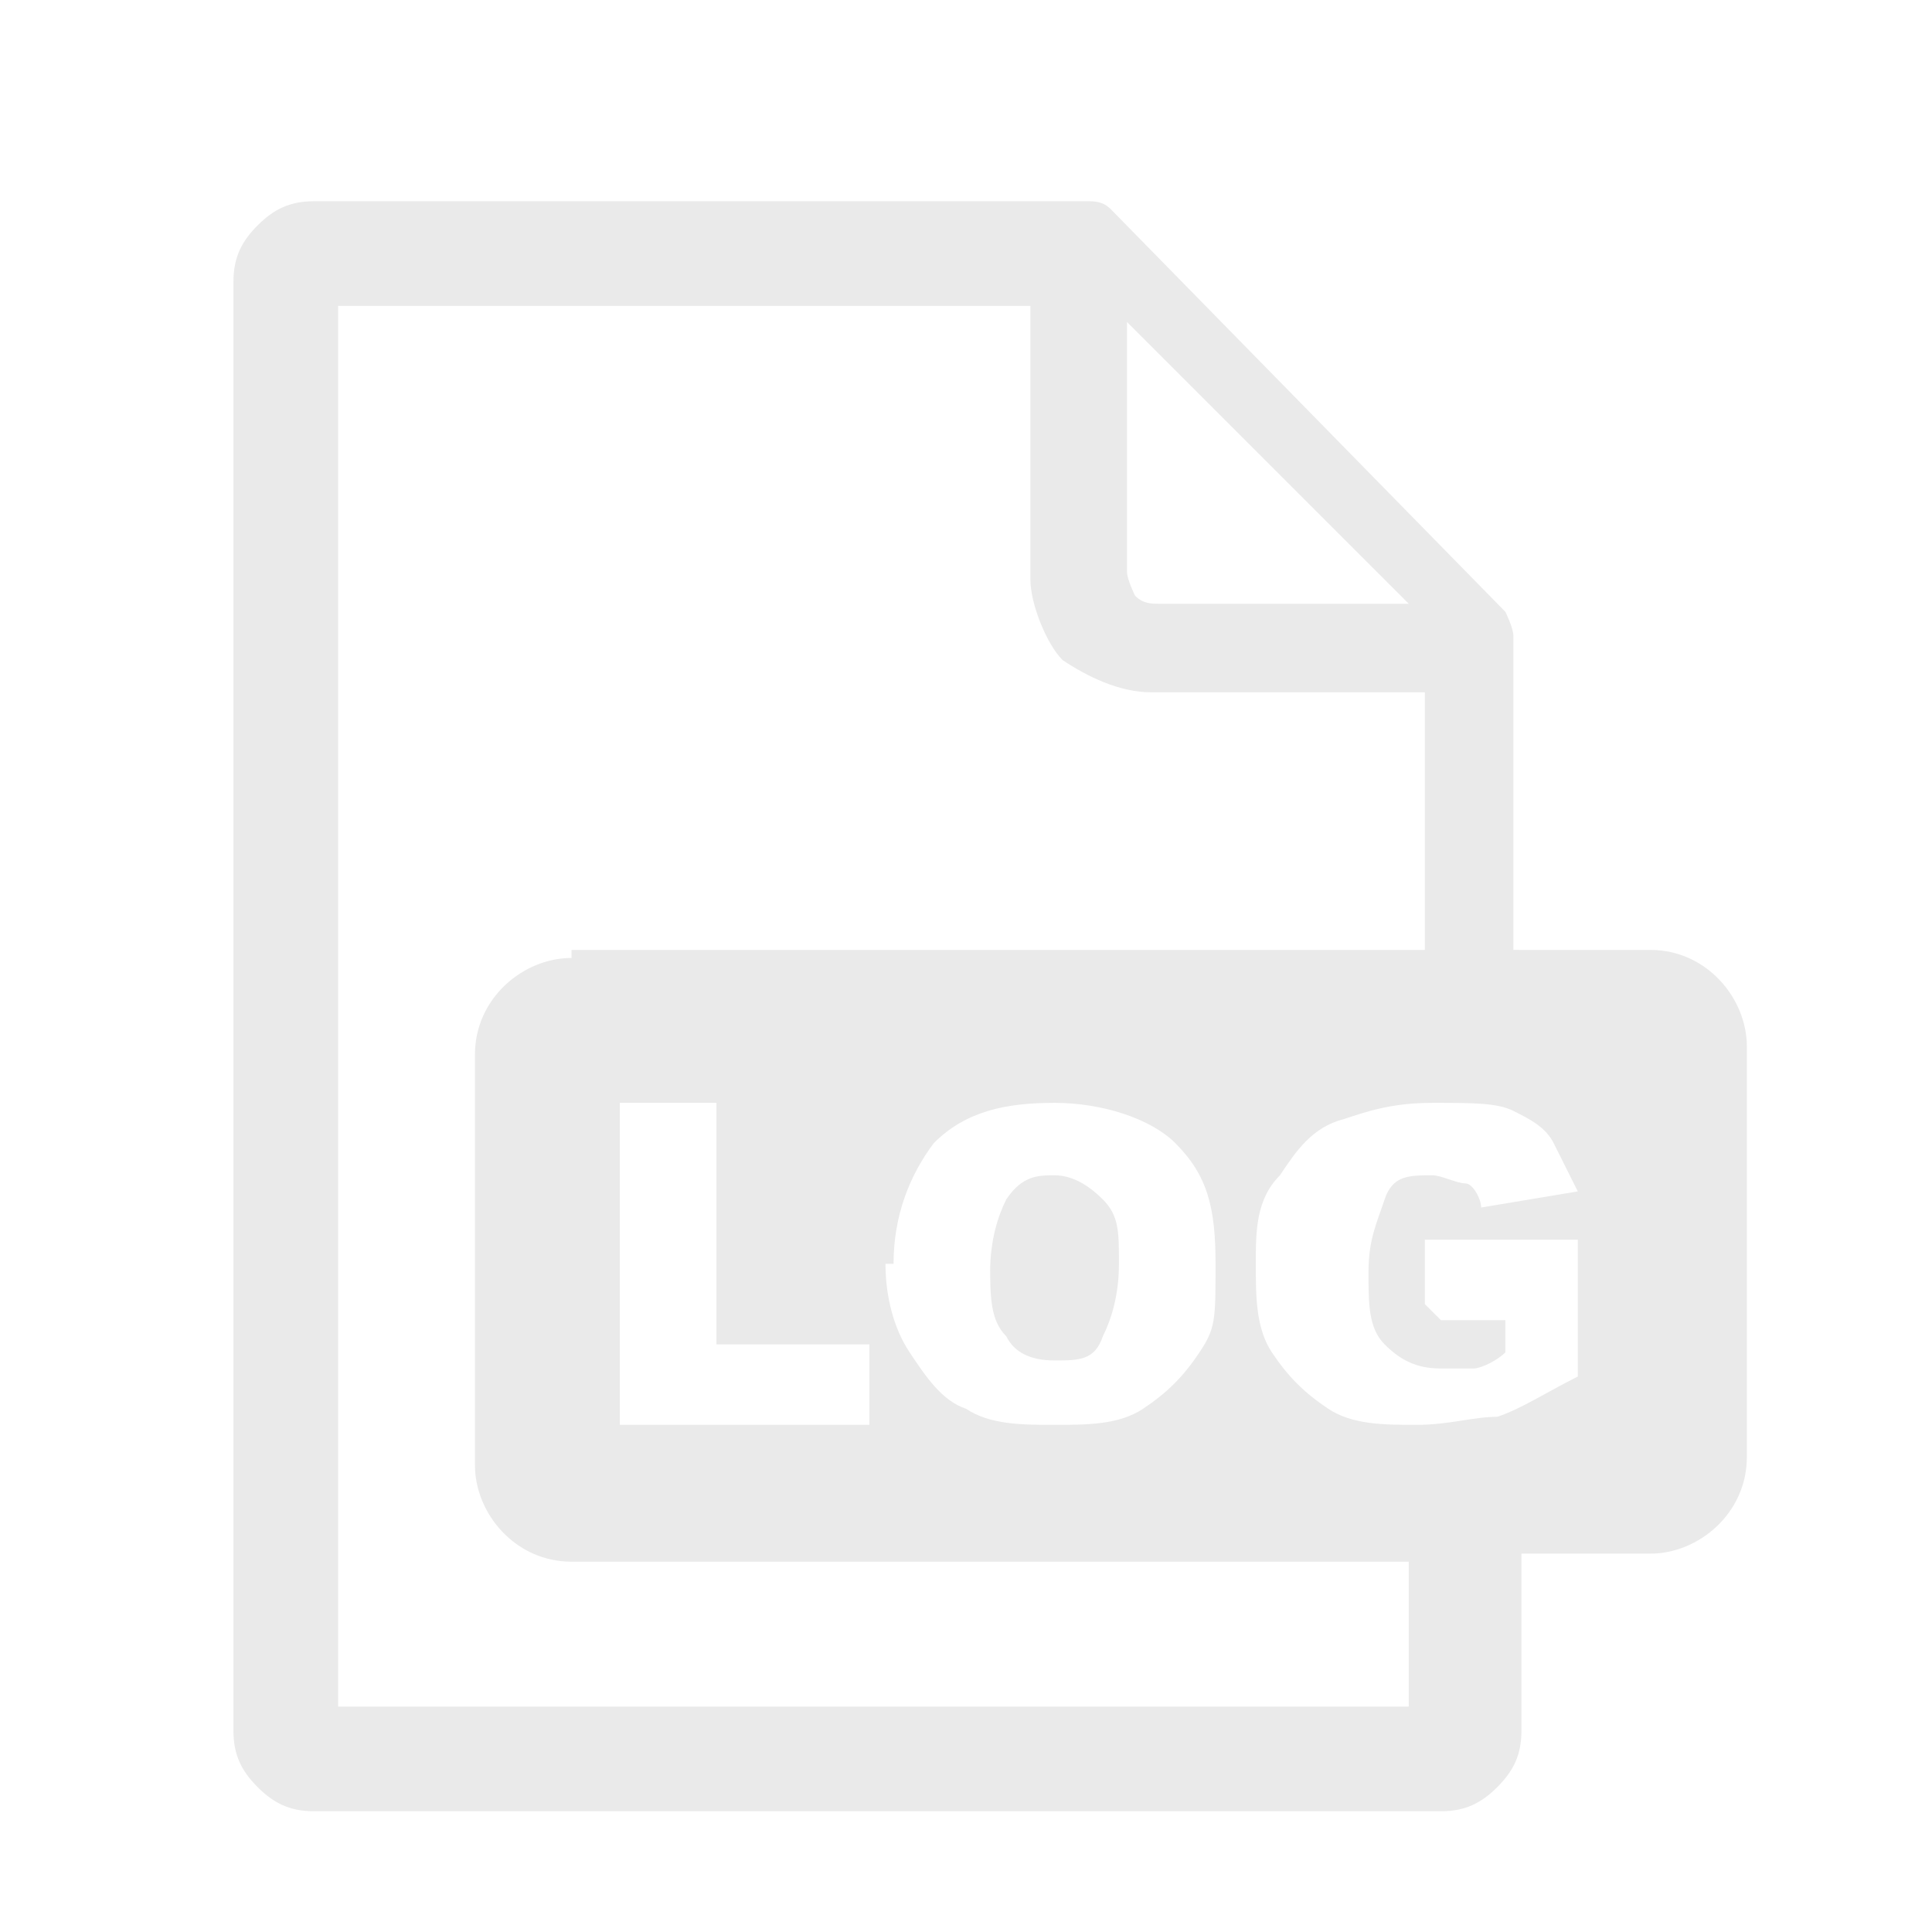 <?xml version="1.0" encoding="UTF-8"?>
<svg xmlns="http://www.w3.org/2000/svg" version="1.1" viewBox="0 0 24 24">
  <defs>
    <style>
      .cls-1 {
        fill: #e3e3e3;
      }

      .cls-1, .cls-2 {
        stroke-width: 0px;
      }

      .cls-2 {
        fill: #eaeaea;
        fill-rule: evenodd;
      }

      .cls-3 {
        display: none;
      }
    </style>
  </defs>
  <g id="Layer_1" data-name="Layer 1" class="cls-3">
    <path class="cls-1" d="M19.7,20.4l.7-.7-1.9-1.9v-2.8h-1v3.2l2.2,2.2ZM5,21c-.6,0-1-.2-1.4-.6-.4-.4-.6-.9-.6-1.4V5c0-.6.2-1,.6-1.4.4-.4.9-.6,1.4-.6h14c.6,0,1,.2,1.4.6s.6.9.6,1.4v6.7c-.3-.2-.6-.3-1-.4s-.7-.2-1-.2v-6.1H5v14h6.1c0,.4.1.7.2,1.1s.2.7.4,1h-6.7ZM5,18v1V5v6.1h0c0,0,0,6.9,0,6.9ZM7,17h4.1c0-.4.1-.7.2-1s.2-.7.4-1h-4.7v2ZM7,13h6.1c.5-.5,1.1-.9,1.8-1.3s1.4-.6,2.1-.7h0c0,0-10,0-10,0v2ZM7,9h10v-2H7v2ZM18,23c-1.4,0-2.6-.5-3.5-1.5s-1.5-2.2-1.5-3.5.5-2.6,1.5-3.5,2.2-1.5,3.5-1.5,2.6.5,3.5,1.5,1.5,2.2,1.5,3.5-.5,2.6-1.5,3.5-2.2,1.5-3.5,1.5Z"/>
  </g>
  <g id="Layer_2" data-name="Layer 2">
    <path class="cls-2" d="M7.1,11.8h10.6v-3.2h-3.4c-.4,0-.8-.2-1.1-.4-.2-.2-.4-.7-.4-1v-3.4H4.2s0,0,0,0c0,0,0,0,0,0v17.4s0,0,0,0c0,0,0,0,0,0h13.3s0,0,0,0c0,0,0,0,0,0v-1.8H7.1c-.7,0-1.2-.6-1.2-1.2v-5.1c0-.7.6-1.2,1.2-1.2h0ZM7.7,13.7h1.2v3h1.9v1h-3.1v-3.9h0ZM11.1,15.7c0-.6.2-1.1.5-1.5.4-.4.9-.5,1.5-.5s1.2.2,1.5.5c.4.4.5.8.5,1.5s0,.8-.2,1.1-.4.5-.7.7-.7.2-1.1.2-.8,0-1.1-.2c-.3-.1-.5-.4-.7-.7-.2-.3-.3-.7-.3-1.1h0ZM12.3,15.7c0,.4,0,.7.2.9.1.2.3.3.6.3s.5,0,.6-.3c.1-.2.2-.5.2-.9s0-.6-.2-.8c-.2-.2-.4-.3-.6-.3s-.4,0-.6.3c-.1.2-.2.5-.2.9h0ZM17.7,16.2v-.8h1.9v1.7c-.4.2-.7.4-1,.5-.3,0-.6.1-1,.1s-.8,0-1.1-.2c-.3-.2-.5-.4-.7-.7-.2-.3-.2-.7-.2-1.1s0-.8.3-1.1c.2-.3.4-.6.8-.7.3-.1.6-.2,1.1-.2s.8,0,1,.1.4.2.5.4c.1.2.2.4.3.6l-1.2.2c0-.1-.1-.3-.2-.3-.1,0-.3-.1-.4-.1-.3,0-.5,0-.6.3s-.2.5-.2.9,0,.7.2.9c.2.2.4.3.7.3s.3,0,.4,0,.3-.1.4-.2v-.4h-.8ZM18.9,11.8h1.6c.7,0,1.2.6,1.2,1.2v5.1c0,.7-.6,1.2-1.2,1.2h-1.6v2.2c0,.3-.1.5-.3.7-.2.2-.4.3-.7.3H3.9c-.3,0-.5-.1-.7-.3s-.3-.4-.3-.7V3.5c0-.3.1-.5.3-.7.2-.2.4-.3.7-.3h9.6s0,0,0,0c.1,0,.2,0,.3.1h0s0,0,0,0l4.9,5c0,0,.1.2.1.3s0,0,0,.1v3.8h0ZM14,7.1v-3.1l3.5,3.5h-3.1c-.1,0-.2,0-.3-.1,0,0-.1-.2-.1-.3h0Z"/>
  </g>
</svg>